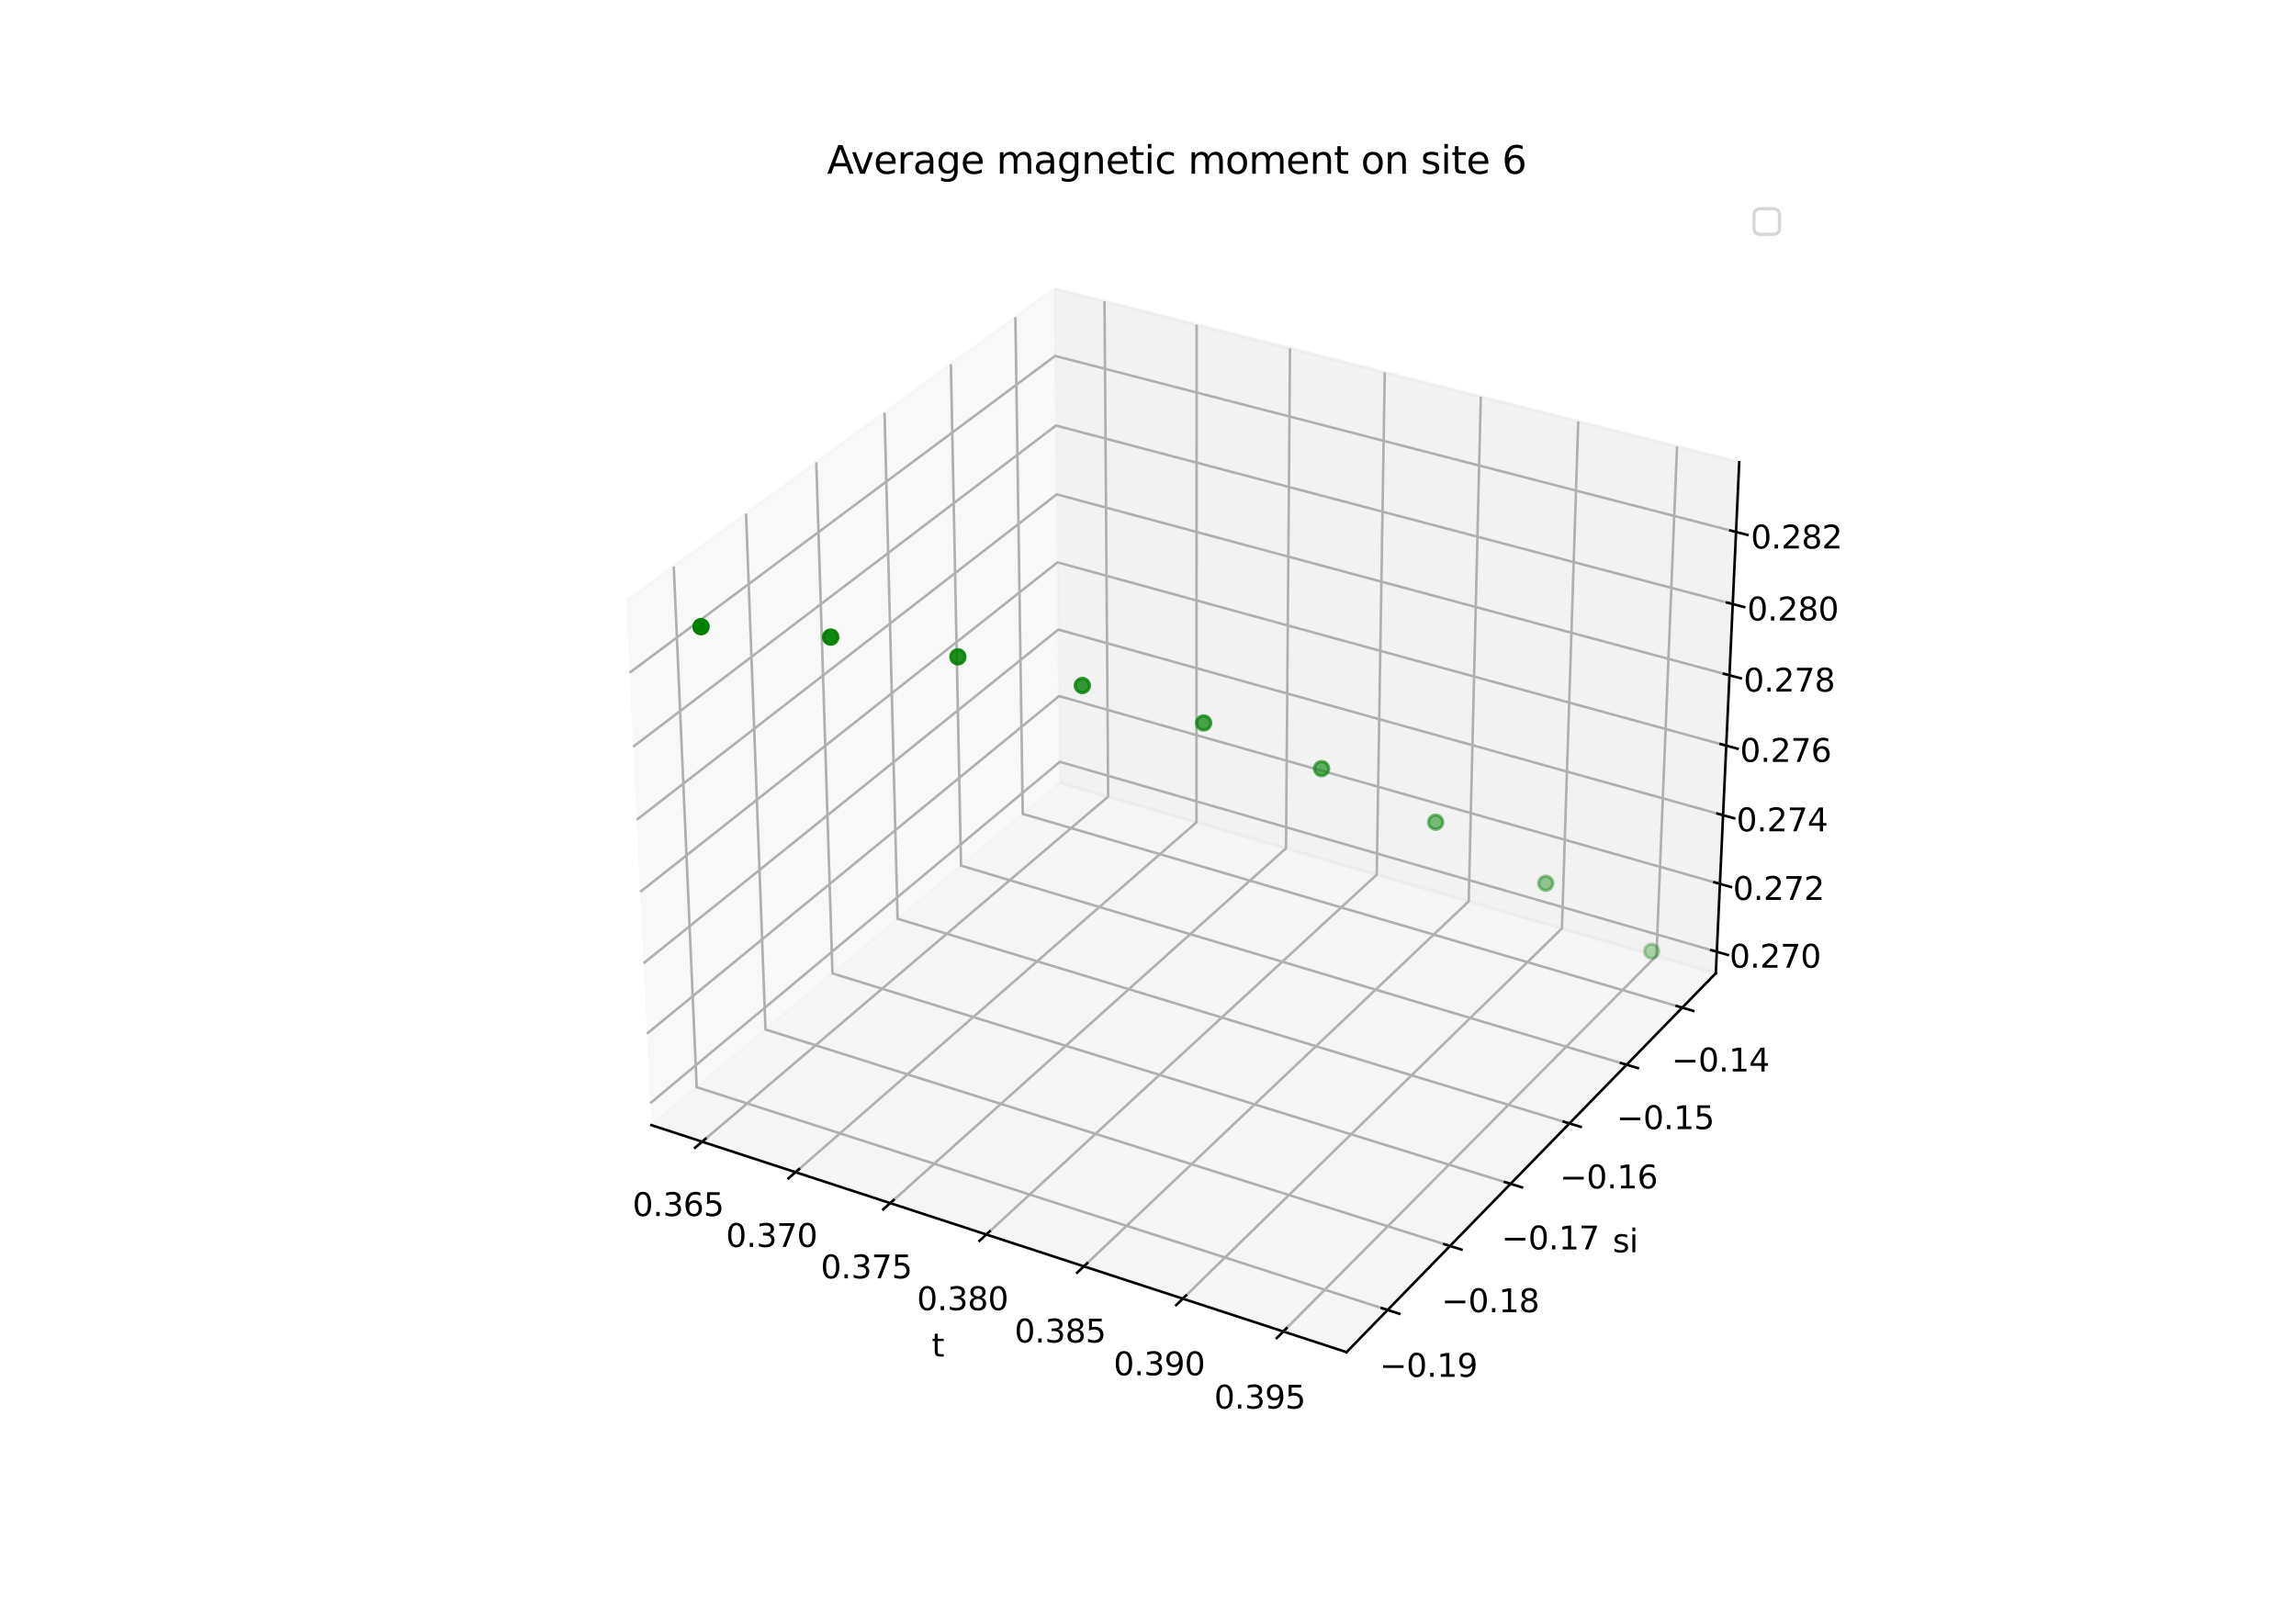 <?xml version="1.0" encoding="utf-8" standalone="no"?>
<!DOCTYPE svg PUBLIC "-//W3C//DTD SVG 1.1//EN"
  "http://www.w3.org/Graphics/SVG/1.1/DTD/svg11.dtd">
<svg xmlns:xlink="http://www.w3.org/1999/xlink" width="720pt" height="504pt" viewBox="0 0 720 504" xmlns="http://www.w3.org/2000/svg" version="1.1">
 <defs>
  <style type="text/css">*{stroke-linejoin: round; stroke-linecap: butt}</style>
 </defs>
 <g id="figure_1">
  <g id="patch_1">
   <path d="M 0 504 
L 720 504 
L 720 0 
L 0 0 
z
" style="fill: #ffffff"/>
  </g>
  <g id="patch_2">
   <path d="M 174.96 448.56 
L 563.04 448.56 
L 563.04 60.48 
L 174.96 60.48 
z
" style="fill: #ffffff"/>
  </g>
  <g id="pane3d_1">
   <g id="patch_3">
    <path d="M 204.263 352.872 
L 332.419 245.448 
L 330.638 90.525 
L 196.348 188.523 
" style="fill: #f2f2f2; opacity: 0.5; stroke: #f2f2f2; stroke-linejoin: miter"/>
   </g>
  </g>
  <g id="pane3d_2">
   <g id="patch_4">
    <path d="M 332.419 245.448 
L 538.065 305.222 
L 545.404 144.961 
L 330.638 90.525 
" style="fill: #e6e6e6; opacity: 0.5; stroke: #e6e6e6; stroke-linejoin: miter"/>
   </g>
  </g>
  <g id="pane3d_3">
   <g id="patch_5">
    <path d="M 204.263 352.872 
L 422.257 424.069 
L 538.065 305.222 
L 332.419 245.448 
" style="fill: #ececec; opacity: 0.5; stroke: #ececec; stroke-linejoin: miter"/>
   </g>
  </g>
  <g id="axis3d_1">
   <g id="line2d_1">
    <path d="M 204.263 352.872 
L 422.257 424.069 
" style="fill: none; stroke: #000000; stroke-width: 0.8; stroke-linecap: square"/>
   </g>
   <g id="text_1">
    <!-- t -->
    <g transform="translate(292.177 425.472) scale(0.1 -0.1)">
     <defs>
      <path id="DejaVuSans-74" d="M 1172 4494 
L 1172 3500 
L 2356 3500 
L 2356 3053 
L 1172 3053 
L 1172 1153 
Q 1172 725 1289 603 
Q 1406 481 1766 481 
L 2356 481 
L 2356 0 
L 1766 0 
Q 1100 0 847 248 
Q 594 497 594 1153 
L 594 3053 
L 172 3053 
L 172 3500 
L 594 3500 
L 594 4494 
L 1172 4494 
z
" transform="scale(0.016)"/>
     </defs>
     <use xlink:href="#DejaVuSans-74"/>
    </g>
   </g>
   <g id="Line3DCollection_1">
    <path d="M 220.186 358.073 
L 347.503 249.833 
L 346.359 94.509 
" style="fill: none; stroke: #b0b0b0; stroke-width: 0.8"/>
    <path d="M 249.459 367.633 
L 375.205 257.885 
L 375.247 101.832 
" style="fill: none; stroke: #b0b0b0; stroke-width: 0.8"/>
    <path d="M 279.16 377.333 
L 403.279 266.044 
L 404.537 109.256 
" style="fill: none; stroke: #b0b0b0; stroke-width: 0.8"/>
    <path d="M 309.297 387.176 
L 431.73 274.314 
L 434.24 116.785 
" style="fill: none; stroke: #b0b0b0; stroke-width: 0.8"/>
    <path d="M 339.88 397.164 
L 460.568 282.696 
L 464.363 124.42 
" style="fill: none; stroke: #b0b0b0; stroke-width: 0.8"/>
    <path d="M 370.919 407.302 
L 489.799 291.192 
L 494.915 132.164 
" style="fill: none; stroke: #b0b0b0; stroke-width: 0.8"/>
    <path d="M 402.425 417.592 
L 519.432 299.806 
L 525.907 140.02 
" style="fill: none; stroke: #b0b0b0; stroke-width: 0.8"/>
   </g>
   <g id="xtick_1">
    <g id="line2d_2">
     <path d="M 221.295 357.13 
L 217.964 359.962 
" style="fill: none; stroke: #000000; stroke-width: 0.8; stroke-linecap: square"/>
    </g>
    <g id="text_2">
     <!-- 0.365 -->
     <g transform="translate(198.354 381.376) scale(0.1 -0.1)">
      <defs>
       <path id="DejaVuSans-30" d="M 2034 4250 
Q 1547 4250 1301 3770 
Q 1056 3291 1056 2328 
Q 1056 1369 1301 889 
Q 1547 409 2034 409 
Q 2525 409 2770 889 
Q 3016 1369 3016 2328 
Q 3016 3291 2770 3770 
Q 2525 4250 2034 4250 
z
M 2034 4750 
Q 2819 4750 3233 4129 
Q 3647 3509 3647 2328 
Q 3647 1150 3233 529 
Q 2819 -91 2034 -91 
Q 1250 -91 836 529 
Q 422 1150 422 2328 
Q 422 3509 836 4129 
Q 1250 4750 2034 4750 
z
" transform="scale(0.016)"/>
       <path id="DejaVuSans-2e" d="M 684 794 
L 1344 794 
L 1344 0 
L 684 0 
L 684 794 
z
" transform="scale(0.016)"/>
       <path id="DejaVuSans-33" d="M 2597 2516 
Q 3050 2419 3304 2112 
Q 3559 1806 3559 1356 
Q 3559 666 3084 287 
Q 2609 -91 1734 -91 
Q 1441 -91 1130 -33 
Q 819 25 488 141 
L 488 750 
Q 750 597 1062 519 
Q 1375 441 1716 441 
Q 2309 441 2620 675 
Q 2931 909 2931 1356 
Q 2931 1769 2642 2001 
Q 2353 2234 1838 2234 
L 1294 2234 
L 1294 2753 
L 1863 2753 
Q 2328 2753 2575 2939 
Q 2822 3125 2822 3475 
Q 2822 3834 2567 4026 
Q 2313 4219 1838 4219 
Q 1578 4219 1281 4162 
Q 984 4106 628 3988 
L 628 4550 
Q 988 4650 1302 4700 
Q 1616 4750 1894 4750 
Q 2613 4750 3031 4423 
Q 3450 4097 3450 3541 
Q 3450 3153 3228 2886 
Q 3006 2619 2597 2516 
z
" transform="scale(0.016)"/>
       <path id="DejaVuSans-36" d="M 2113 2584 
Q 1688 2584 1439 2293 
Q 1191 2003 1191 1497 
Q 1191 994 1439 701 
Q 1688 409 2113 409 
Q 2538 409 2786 701 
Q 3034 994 3034 1497 
Q 3034 2003 2786 2293 
Q 2538 2584 2113 2584 
z
M 3366 4563 
L 3366 3988 
Q 3128 4100 2886 4159 
Q 2644 4219 2406 4219 
Q 1781 4219 1451 3797 
Q 1122 3375 1075 2522 
Q 1259 2794 1537 2939 
Q 1816 3084 2150 3084 
Q 2853 3084 3261 2657 
Q 3669 2231 3669 1497 
Q 3669 778 3244 343 
Q 2819 -91 2113 -91 
Q 1303 -91 875 529 
Q 447 1150 447 2328 
Q 447 3434 972 4092 
Q 1497 4750 2381 4750 
Q 2619 4750 2861 4703 
Q 3103 4656 3366 4563 
z
" transform="scale(0.016)"/>
       <path id="DejaVuSans-35" d="M 691 4666 
L 3169 4666 
L 3169 4134 
L 1269 4134 
L 1269 2991 
Q 1406 3038 1543 3061 
Q 1681 3084 1819 3084 
Q 2600 3084 3056 2656 
Q 3513 2228 3513 1497 
Q 3513 744 3044 326 
Q 2575 -91 1722 -91 
Q 1428 -91 1123 -41 
Q 819 9 494 109 
L 494 744 
Q 775 591 1075 516 
Q 1375 441 1709 441 
Q 2250 441 2565 725 
Q 2881 1009 2881 1497 
Q 2881 1984 2565 2268 
Q 2250 2553 1709 2553 
Q 1456 2553 1204 2497 
Q 953 2441 691 2322 
L 691 4666 
z
" transform="scale(0.016)"/>
      </defs>
      <use xlink:href="#DejaVuSans-30"/>
      <use xlink:href="#DejaVuSans-2e" x="63.623"/>
      <use xlink:href="#DejaVuSans-33" x="95.41"/>
      <use xlink:href="#DejaVuSans-36" x="159.033"/>
      <use xlink:href="#DejaVuSans-35" x="222.656"/>
     </g>
    </g>
   </g>
   <g id="xtick_2">
    <g id="line2d_3">
     <path d="M 250.555 366.677 
L 247.263 369.55 
" style="fill: none; stroke: #000000; stroke-width: 0.8; stroke-linecap: square"/>
    </g>
    <g id="text_3">
     <!-- 0.370 -->
     <g transform="translate(227.648 391.075) scale(0.1 -0.1)">
      <defs>
       <path id="DejaVuSans-37" d="M 525 4666 
L 3525 4666 
L 3525 4397 
L 1831 0 
L 1172 0 
L 2766 4134 
L 525 4134 
L 525 4666 
z
" transform="scale(0.016)"/>
      </defs>
      <use xlink:href="#DejaVuSans-30"/>
      <use xlink:href="#DejaVuSans-2e" x="63.623"/>
      <use xlink:href="#DejaVuSans-33" x="95.41"/>
      <use xlink:href="#DejaVuSans-37" x="159.033"/>
      <use xlink:href="#DejaVuSans-30" x="222.656"/>
     </g>
    </g>
   </g>
   <g id="xtick_3">
    <g id="line2d_4">
     <path d="M 280.242 376.363 
L 276.991 379.278 
" style="fill: none; stroke: #000000; stroke-width: 0.8; stroke-linecap: square"/>
    </g>
    <g id="text_4">
     <!-- 0.375 -->
     <g transform="translate(257.37 400.917) scale(0.1 -0.1)">
      <use xlink:href="#DejaVuSans-30"/>
      <use xlink:href="#DejaVuSans-2e" x="63.623"/>
      <use xlink:href="#DejaVuSans-33" x="95.41"/>
      <use xlink:href="#DejaVuSans-37" x="159.033"/>
      <use xlink:href="#DejaVuSans-35" x="222.656"/>
     </g>
    </g>
   </g>
   <g id="xtick_4">
    <g id="line2d_5">
     <path d="M 310.365 386.191 
L 307.156 389.15 
" style="fill: none; stroke: #000000; stroke-width: 0.8; stroke-linecap: square"/>
    </g>
    <g id="text_5">
     <!-- 0.380 -->
     <g transform="translate(287.53 410.903) scale(0.1 -0.1)">
      <defs>
       <path id="DejaVuSans-38" d="M 2034 2216 
Q 1584 2216 1326 1975 
Q 1069 1734 1069 1313 
Q 1069 891 1326 650 
Q 1584 409 2034 409 
Q 2484 409 2743 651 
Q 3003 894 3003 1313 
Q 3003 1734 2745 1975 
Q 2488 2216 2034 2216 
z
M 1403 2484 
Q 997 2584 770 2862 
Q 544 3141 544 3541 
Q 544 4100 942 4425 
Q 1341 4750 2034 4750 
Q 2731 4750 3128 4425 
Q 3525 4100 3525 3541 
Q 3525 3141 3298 2862 
Q 3072 2584 2669 2484 
Q 3125 2378 3379 2068 
Q 3634 1759 3634 1313 
Q 3634 634 3220 271 
Q 2806 -91 2034 -91 
Q 1263 -91 848 271 
Q 434 634 434 1313 
Q 434 1759 690 2068 
Q 947 2378 1403 2484 
z
M 1172 3481 
Q 1172 3119 1398 2916 
Q 1625 2713 2034 2713 
Q 2441 2713 2670 2916 
Q 2900 3119 2900 3481 
Q 2900 3844 2670 4047 
Q 2441 4250 2034 4250 
Q 1625 4250 1398 4047 
Q 1172 3844 1172 3481 
z
" transform="scale(0.016)"/>
      </defs>
      <use xlink:href="#DejaVuSans-30"/>
      <use xlink:href="#DejaVuSans-2e" x="63.623"/>
      <use xlink:href="#DejaVuSans-33" x="95.41"/>
      <use xlink:href="#DejaVuSans-38" x="159.033"/>
      <use xlink:href="#DejaVuSans-30" x="222.656"/>
     </g>
    </g>
   </g>
   <g id="xtick_5">
    <g id="line2d_6">
     <path d="M 340.933 396.165 
L 337.768 399.167 
" style="fill: none; stroke: #000000; stroke-width: 0.8; stroke-linecap: square"/>
    </g>
    <g id="text_6">
     <!-- 0.385 -->
     <g transform="translate(318.138 421.037) scale(0.1 -0.1)">
      <use xlink:href="#DejaVuSans-30"/>
      <use xlink:href="#DejaVuSans-2e" x="63.623"/>
      <use xlink:href="#DejaVuSans-33" x="95.41"/>
      <use xlink:href="#DejaVuSans-38" x="159.033"/>
      <use xlink:href="#DejaVuSans-35" x="222.656"/>
     </g>
    </g>
   </g>
   <g id="xtick_6">
    <g id="line2d_7">
     <path d="M 371.958 406.288 
L 368.838 409.335 
" style="fill: none; stroke: #000000; stroke-width: 0.8; stroke-linecap: square"/>
    </g>
    <g id="text_7">
     <!-- 0.390 -->
     <g transform="translate(349.204 431.323) scale(0.1 -0.1)">
      <defs>
       <path id="DejaVuSans-39" d="M 703 97 
L 703 672 
Q 941 559 1184 500 
Q 1428 441 1663 441 
Q 2288 441 2617 861 
Q 2947 1281 2994 2138 
Q 2813 1869 2534 1725 
Q 2256 1581 1919 1581 
Q 1219 1581 811 2004 
Q 403 2428 403 3163 
Q 403 3881 828 4315 
Q 1253 4750 1959 4750 
Q 2769 4750 3195 4129 
Q 3622 3509 3622 2328 
Q 3622 1225 3098 567 
Q 2575 -91 1691 -91 
Q 1453 -91 1209 -44 
Q 966 3 703 97 
z
M 1959 2075 
Q 2384 2075 2632 2365 
Q 2881 2656 2881 3163 
Q 2881 3666 2632 3958 
Q 2384 4250 1959 4250 
Q 1534 4250 1286 3958 
Q 1038 3666 1038 3163 
Q 1038 2656 1286 2365 
Q 1534 2075 1959 2075 
z
" transform="scale(0.016)"/>
      </defs>
      <use xlink:href="#DejaVuSans-30"/>
      <use xlink:href="#DejaVuSans-2e" x="63.623"/>
      <use xlink:href="#DejaVuSans-33" x="95.41"/>
      <use xlink:href="#DejaVuSans-39" x="159.033"/>
      <use xlink:href="#DejaVuSans-30" x="222.656"/>
     </g>
    </g>
   </g>
   <g id="xtick_7">
    <g id="line2d_8">
     <path d="M 403.448 416.562 
L 400.375 419.655 
" style="fill: none; stroke: #000000; stroke-width: 0.8; stroke-linecap: square"/>
    </g>
    <g id="text_8">
     <!-- 0.395 -->
     <g transform="translate(380.738 441.764) scale(0.1 -0.1)">
      <use xlink:href="#DejaVuSans-30"/>
      <use xlink:href="#DejaVuSans-2e" x="63.623"/>
      <use xlink:href="#DejaVuSans-33" x="95.41"/>
      <use xlink:href="#DejaVuSans-39" x="159.033"/>
      <use xlink:href="#DejaVuSans-35" x="222.656"/>
     </g>
    </g>
   </g>
  </g>
  <g id="axis3d_2">
   <g id="line2d_9">
    <path d="M 538.065 305.222 
L 422.257 424.069 
" style="fill: none; stroke: #000000; stroke-width: 0.8; stroke-linecap: square"/>
   </g>
   <g id="text_9">
    <!-- si -->
    <g transform="translate(505.72 392.744) scale(0.1 -0.1)">
     <defs>
      <path id="DejaVuSans-73" d="M 2834 3397 
L 2834 2853 
Q 2591 2978 2328 3040 
Q 2066 3103 1784 3103 
Q 1356 3103 1142 2972 
Q 928 2841 928 2578 
Q 928 2378 1081 2264 
Q 1234 2150 1697 2047 
L 1894 2003 
Q 2506 1872 2764 1633 
Q 3022 1394 3022 966 
Q 3022 478 2636 193 
Q 2250 -91 1575 -91 
Q 1294 -91 989 -36 
Q 684 19 347 128 
L 347 722 
Q 666 556 975 473 
Q 1284 391 1588 391 
Q 1994 391 2212 530 
Q 2431 669 2431 922 
Q 2431 1156 2273 1281 
Q 2116 1406 1581 1522 
L 1381 1569 
Q 847 1681 609 1914 
Q 372 2147 372 2553 
Q 372 3047 722 3315 
Q 1072 3584 1716 3584 
Q 2034 3584 2315 3537 
Q 2597 3491 2834 3397 
z
" transform="scale(0.016)"/>
      <path id="DejaVuSans-69" d="M 603 3500 
L 1178 3500 
L 1178 0 
L 603 0 
L 603 3500 
z
M 603 4863 
L 1178 4863 
L 1178 4134 
L 603 4134 
L 603 4863 
z
" transform="scale(0.016)"/>
     </defs>
     <use xlink:href="#DejaVuSans-73"/>
     <use xlink:href="#DejaVuSans-69" x="52.1"/>
    </g>
   </g>
   <g id="Line3DCollection_2">
    <path d="M 211.283 177.624 
L 218.468 340.965 
L 435.144 410.844 
" style="fill: none; stroke: #b0b0b0; stroke-width: 0.8"/>
    <path d="M 233.955 161.079 
L 240.054 322.871 
L 454.703 390.772 
" style="fill: none; stroke: #b0b0b0; stroke-width: 0.8"/>
    <path d="M 255.978 145.008 
L 261.049 305.272 
L 473.698 371.278 
" style="fill: none; stroke: #b0b0b0; stroke-width: 0.8"/>
    <path d="M 277.379 129.39 
L 281.477 288.15 
L 492.154 352.338 
" style="fill: none; stroke: #b0b0b0; stroke-width: 0.8"/>
    <path d="M 298.185 114.207 
L 301.36 271.483 
L 510.092 333.929 
" style="fill: none; stroke: #b0b0b0; stroke-width: 0.8"/>
    <path d="M 318.42 99.441 
L 320.719 255.256 
L 527.535 316.028 
" style="fill: none; stroke: #b0b0b0; stroke-width: 0.8"/>
   </g>
   <g id="xtick_8">
    <g id="line2d_10">
     <path d="M 433.318 410.255 
L 438.8 412.023 
" style="fill: none; stroke: #000000; stroke-width: 0.8; stroke-linecap: square"/>
    </g>
    <g id="text_10">
     <!-- −0.19 -->
     <g transform="translate(432.655 431.812) scale(0.1 -0.1)">
      <defs>
       <path id="DejaVuSans-2212" d="M 678 2272 
L 4684 2272 
L 4684 1741 
L 678 1741 
L 678 2272 
z
" transform="scale(0.016)"/>
       <path id="DejaVuSans-31" d="M 794 531 
L 1825 531 
L 1825 4091 
L 703 3866 
L 703 4441 
L 1819 4666 
L 2450 4666 
L 2450 531 
L 3481 531 
L 3481 0 
L 794 0 
L 794 531 
z
" transform="scale(0.016)"/>
      </defs>
      <use xlink:href="#DejaVuSans-2212"/>
      <use xlink:href="#DejaVuSans-30" x="83.789"/>
      <use xlink:href="#DejaVuSans-2e" x="147.412"/>
      <use xlink:href="#DejaVuSans-31" x="179.199"/>
      <use xlink:href="#DejaVuSans-39" x="242.822"/>
     </g>
    </g>
   </g>
   <g id="xtick_9">
    <g id="line2d_11">
     <path d="M 452.896 390.2 
L 458.322 391.916 
" style="fill: none; stroke: #000000; stroke-width: 0.8; stroke-linecap: square"/>
    </g>
    <g id="text_11">
     <!-- −0.18 -->
     <g transform="translate(452.034 411.536) scale(0.1 -0.1)">
      <use xlink:href="#DejaVuSans-2212"/>
      <use xlink:href="#DejaVuSans-30" x="83.789"/>
      <use xlink:href="#DejaVuSans-2e" x="147.412"/>
      <use xlink:href="#DejaVuSans-31" x="179.199"/>
      <use xlink:href="#DejaVuSans-38" x="242.822"/>
     </g>
    </g>
   </g>
   <g id="xtick_10">
    <g id="line2d_12">
     <path d="M 471.909 370.723 
L 477.281 372.39 
" style="fill: none; stroke: #000000; stroke-width: 0.8; stroke-linecap: square"/>
    </g>
    <g id="text_12">
     <!-- −0.17 -->
     <g transform="translate(470.854 391.845) scale(0.1 -0.1)">
      <use xlink:href="#DejaVuSans-2212"/>
      <use xlink:href="#DejaVuSans-30" x="83.789"/>
      <use xlink:href="#DejaVuSans-2e" x="147.412"/>
      <use xlink:href="#DejaVuSans-31" x="179.199"/>
      <use xlink:href="#DejaVuSans-37" x="242.822"/>
     </g>
    </g>
   </g>
   <g id="xtick_11">
    <g id="line2d_13">
     <path d="M 490.382 351.798 
L 495.7 353.419 
" style="fill: none; stroke: #000000; stroke-width: 0.8; stroke-linecap: square"/>
    </g>
    <g id="text_13">
     <!-- −0.16 -->
     <g transform="translate(489.14 372.714) scale(0.1 -0.1)">
      <use xlink:href="#DejaVuSans-2212"/>
      <use xlink:href="#DejaVuSans-30" x="83.789"/>
      <use xlink:href="#DejaVuSans-2e" x="147.412"/>
      <use xlink:href="#DejaVuSans-31" x="179.199"/>
      <use xlink:href="#DejaVuSans-36" x="242.822"/>
     </g>
    </g>
   </g>
   <g id="xtick_12">
    <g id="line2d_14">
     <path d="M 508.338 333.404 
L 513.604 334.979 
" style="fill: none; stroke: #000000; stroke-width: 0.8; stroke-linecap: square"/>
    </g>
    <g id="text_14">
     <!-- −0.15 -->
     <g transform="translate(506.912 354.118) scale(0.1 -0.1)">
      <use xlink:href="#DejaVuSans-2212"/>
      <use xlink:href="#DejaVuSans-30" x="83.789"/>
      <use xlink:href="#DejaVuSans-2e" x="147.412"/>
      <use xlink:href="#DejaVuSans-31" x="179.199"/>
      <use xlink:href="#DejaVuSans-35" x="242.822"/>
     </g>
    </g>
   </g>
   <g id="xtick_13">
    <g id="line2d_15">
     <path d="M 525.798 315.518 
L 531.012 317.05 
" style="fill: none; stroke: #000000; stroke-width: 0.8; stroke-linecap: square"/>
    </g>
    <g id="text_15">
     <!-- −0.14 -->
     <g transform="translate(524.194 336.037) scale(0.1 -0.1)">
      <defs>
       <path id="DejaVuSans-34" d="M 2419 4116 
L 825 1625 
L 2419 1625 
L 2419 4116 
z
M 2253 4666 
L 3047 4666 
L 3047 1625 
L 3713 1625 
L 3713 1100 
L 3047 1100 
L 3047 0 
L 2419 0 
L 2419 1100 
L 313 1100 
L 313 1709 
L 2253 4666 
z
" transform="scale(0.016)"/>
      </defs>
      <use xlink:href="#DejaVuSans-2212"/>
      <use xlink:href="#DejaVuSans-30" x="83.789"/>
      <use xlink:href="#DejaVuSans-2e" x="147.412"/>
      <use xlink:href="#DejaVuSans-31" x="179.199"/>
      <use xlink:href="#DejaVuSans-34" x="242.822"/>
     </g>
    </g>
   </g>
  </g>
  <g id="axis3d_3">
   <g id="line2d_16">
    <path d="M 538.065 305.222 
L 545.404 144.961 
" style="fill: none; stroke: #000000; stroke-width: 0.8; stroke-linecap: square"/>
   </g>
   <g id="Line3DCollection_3">
    <path d="M 538.373 298.495 
L 332.344 238.933 
L 203.931 345.985 
" style="fill: none; stroke: #b0b0b0; stroke-width: 0.8"/>
    <path d="M 539.348 277.204 
L 332.107 218.316 
L 202.881 324.179 
" style="fill: none; stroke: #b0b0b0; stroke-width: 0.8"/>
    <path d="M 540.335 255.658 
L 331.868 197.465 
L 201.818 302.103 
" style="fill: none; stroke: #b0b0b0; stroke-width: 0.8"/>
    <path d="M 541.333 233.853 
L 331.625 176.375 
L 200.741 279.75 
" style="fill: none; stroke: #b0b0b0; stroke-width: 0.8"/>
    <path d="M 542.344 211.784 
L 331.38 155.042 
L 199.652 257.117 
" style="fill: none; stroke: #b0b0b0; stroke-width: 0.8"/>
    <path d="M 543.367 189.446 
L 331.132 133.462 
L 198.548 234.198 
" style="fill: none; stroke: #b0b0b0; stroke-width: 0.8"/>
    <path d="M 544.402 166.835 
L 330.881 111.631 
L 197.43 210.987 
" style="fill: none; stroke: #b0b0b0; stroke-width: 0.8"/>
   </g>
   <g id="xtick_14">
    <g id="line2d_17">
     <path d="M 536.644 297.996 
L 541.836 299.497 
" style="fill: none; stroke: #000000; stroke-width: 0.8; stroke-linecap: square"/>
    </g>
    <g id="text_16">
     <!-- 0.270 -->
     <g transform="translate(542.359 303.495) scale(0.1 -0.1)">
      <defs>
       <path id="DejaVuSans-32" d="M 1228 531 
L 3431 531 
L 3431 0 
L 469 0 
L 469 531 
Q 828 903 1448 1529 
Q 2069 2156 2228 2338 
Q 2531 2678 2651 2914 
Q 2772 3150 2772 3378 
Q 2772 3750 2511 3984 
Q 2250 4219 1831 4219 
Q 1534 4219 1204 4116 
Q 875 4013 500 3803 
L 500 4441 
Q 881 4594 1212 4672 
Q 1544 4750 1819 4750 
Q 2544 4750 2975 4387 
Q 3406 4025 3406 3419 
Q 3406 3131 3298 2873 
Q 3191 2616 2906 2266 
Q 2828 2175 2409 1742 
Q 1991 1309 1228 531 
z
" transform="scale(0.016)"/>
      </defs>
      <use xlink:href="#DejaVuSans-30"/>
      <use xlink:href="#DejaVuSans-2e" x="63.623"/>
      <use xlink:href="#DejaVuSans-32" x="95.41"/>
      <use xlink:href="#DejaVuSans-37" x="159.033"/>
      <use xlink:href="#DejaVuSans-30" x="222.656"/>
     </g>
    </g>
   </g>
   <g id="xtick_15">
    <g id="line2d_18">
     <path d="M 537.608 276.709 
L 542.832 278.194 
" style="fill: none; stroke: #000000; stroke-width: 0.8; stroke-linecap: square"/>
    </g>
    <g id="text_17">
     <!-- 0.272 -->
     <g transform="translate(543.44 282.233) scale(0.1 -0.1)">
      <use xlink:href="#DejaVuSans-30"/>
      <use xlink:href="#DejaVuSans-2e" x="63.623"/>
      <use xlink:href="#DejaVuSans-32" x="95.41"/>
      <use xlink:href="#DejaVuSans-37" x="159.033"/>
      <use xlink:href="#DejaVuSans-32" x="222.656"/>
     </g>
    </g>
   </g>
   <g id="xtick_16">
    <g id="line2d_19">
     <path d="M 538.584 255.169 
L 543.841 256.636 
" style="fill: none; stroke: #000000; stroke-width: 0.8; stroke-linecap: square"/>
    </g>
    <g id="text_18">
     <!-- 0.274 -->
     <g transform="translate(544.534 260.716) scale(0.1 -0.1)">
      <use xlink:href="#DejaVuSans-30"/>
      <use xlink:href="#DejaVuSans-2e" x="63.623"/>
      <use xlink:href="#DejaVuSans-32" x="95.41"/>
      <use xlink:href="#DejaVuSans-37" x="159.033"/>
      <use xlink:href="#DejaVuSans-34" x="222.656"/>
     </g>
    </g>
   </g>
   <g id="xtick_17">
    <g id="line2d_20">
     <path d="M 539.572 233.37 
L 544.861 234.819 
" style="fill: none; stroke: #000000; stroke-width: 0.8; stroke-linecap: square"/>
    </g>
    <g id="text_19">
     <!-- 0.276 -->
     <g transform="translate(545.642 238.941) scale(0.1 -0.1)">
      <use xlink:href="#DejaVuSans-30"/>
      <use xlink:href="#DejaVuSans-2e" x="63.623"/>
      <use xlink:href="#DejaVuSans-32" x="95.41"/>
      <use xlink:href="#DejaVuSans-37" x="159.033"/>
      <use xlink:href="#DejaVuSans-36" x="222.656"/>
     </g>
    </g>
   </g>
   <g id="xtick_18">
    <g id="line2d_21">
     <path d="M 540.571 211.307 
L 545.894 212.738 
" style="fill: none; stroke: #000000; stroke-width: 0.8; stroke-linecap: square"/>
    </g>
    <g id="text_20">
     <!-- 0.278 -->
     <g transform="translate(546.763 216.904) scale(0.1 -0.1)">
      <use xlink:href="#DejaVuSans-30"/>
      <use xlink:href="#DejaVuSans-2e" x="63.623"/>
      <use xlink:href="#DejaVuSans-32" x="95.41"/>
      <use xlink:href="#DejaVuSans-37" x="159.033"/>
      <use xlink:href="#DejaVuSans-38" x="222.656"/>
     </g>
    </g>
   </g>
   <g id="xtick_19">
    <g id="line2d_22">
     <path d="M 541.583 188.976 
L 546.939 190.388 
" style="fill: none; stroke: #000000; stroke-width: 0.8; stroke-linecap: square"/>
    </g>
    <g id="text_21">
     <!-- 0.280 -->
     <g transform="translate(547.897 194.599) scale(0.1 -0.1)">
      <use xlink:href="#DejaVuSans-30"/>
      <use xlink:href="#DejaVuSans-2e" x="63.623"/>
      <use xlink:href="#DejaVuSans-32" x="95.41"/>
      <use xlink:href="#DejaVuSans-38" x="159.033"/>
      <use xlink:href="#DejaVuSans-30" x="222.656"/>
     </g>
    </g>
   </g>
   <g id="xtick_20">
    <g id="line2d_23">
     <path d="M 542.607 166.371 
L 547.997 167.764 
" style="fill: none; stroke: #000000; stroke-width: 0.8; stroke-linecap: square"/>
    </g>
    <g id="text_22">
     <!-- 0.282 -->
     <g transform="translate(549.046 172.021) scale(0.1 -0.1)">
      <use xlink:href="#DejaVuSans-30"/>
      <use xlink:href="#DejaVuSans-2e" x="63.623"/>
      <use xlink:href="#DejaVuSans-32" x="95.41"/>
      <use xlink:href="#DejaVuSans-38" x="159.033"/>
      <use xlink:href="#DejaVuSans-32" x="222.656"/>
     </g>
    </g>
   </g>
  </g>
  <g id="axes_1">
   <g id="Path3DCollection_1">
    <defs>
     <path id="C0_0_1065e7c73f" d="M 0 2.236 
C 0.593 2.236 1.162 2 1.581 1.581 
C 2 1.162 2.236 0.593 2.236 -0 
C 2.236 -0.593 2 -1.162 1.581 -1.581 
C 1.162 -2 0.593 -2.236 0 -2.236 
C -0.593 -2.236 -1.162 -2 -1.581 -1.581 
C -2 -1.162 -2.236 -0.593 -2.236 0 
C -2.236 0.593 -2 1.162 -1.581 1.581 
C -1.162 2 -0.593 2.236 0 2.236 
z
"/>
    </defs>
    <g clip-path="url(#peb762c7024)">
     <use xlink:href="#C0_0_1065e7c73f" x="517.939" y="298.348" style="fill: #008000; fill-opacity: 0.3; stroke: #008000; stroke-opacity: 0.3"/>
    </g>
    <g clip-path="url(#peb762c7024)">
     <use xlink:href="#C0_0_1065e7c73f" x="484.737" y="277.013" style="fill: #008000; fill-opacity: 0.408; stroke: #008000; stroke-opacity: 0.408"/>
    </g>
    <g clip-path="url(#peb762c7024)">
     <use xlink:href="#C0_0_1065e7c73f" x="450.21" y="257.87" style="fill: #008000; fill-opacity: 0.51; stroke: #008000; stroke-opacity: 0.51"/>
    </g>
    <g clip-path="url(#peb762c7024)">
     <use xlink:href="#C0_0_1065e7c73f" x="414.424" y="241.064" style="fill: #008000; fill-opacity: 0.608; stroke: #008000; stroke-opacity: 0.608"/>
    </g>
    <g clip-path="url(#peb762c7024)">
     <use xlink:href="#C0_0_1065e7c73f" x="377.462" y="226.733" style="fill: #008000; fill-opacity: 0.7; stroke: #008000; stroke-opacity: 0.7"/>
    </g>
    <g clip-path="url(#peb762c7024)">
     <use xlink:href="#C0_0_1065e7c73f" x="339.414" y="215.005" style="fill: #008000; fill-opacity: 0.786; stroke: #008000; stroke-opacity: 0.786"/>
    </g>
    <g clip-path="url(#peb762c7024)">
     <use xlink:href="#C0_0_1065e7c73f" x="300.383" y="205.995" style="fill: #008000; fill-opacity: 0.864; stroke: #008000; stroke-opacity: 0.864"/>
    </g>
    <g clip-path="url(#peb762c7024)">
     <use xlink:href="#C0_0_1065e7c73f" x="260.482" y="199.811" style="fill: #008000; fill-opacity: 0.936; stroke: #008000; stroke-opacity: 0.936"/>
    </g>
    <g clip-path="url(#peb762c7024)">
     <use xlink:href="#C0_0_1065e7c73f" x="219.834" y="196.544" style="fill: #008000; stroke: #008000"/>
    </g>
   </g>
   <g id="text_23">
    <!-- Average magnetic moment on site 6 -->
    <g transform="translate(259.349 54.48) scale(0.12 -0.12)">
     <defs>
      <path id="DejaVuSans-41" d="M 2188 4044 
L 1331 1722 
L 3047 1722 
L 2188 4044 
z
M 1831 4666 
L 2547 4666 
L 4325 0 
L 3669 0 
L 3244 1197 
L 1141 1197 
L 716 0 
L 50 0 
L 1831 4666 
z
" transform="scale(0.016)"/>
      <path id="DejaVuSans-76" d="M 191 3500 
L 800 3500 
L 1894 563 
L 2988 3500 
L 3597 3500 
L 2284 0 
L 1503 0 
L 191 3500 
z
" transform="scale(0.016)"/>
      <path id="DejaVuSans-65" d="M 3597 1894 
L 3597 1613 
L 953 1613 
Q 991 1019 1311 708 
Q 1631 397 2203 397 
Q 2534 397 2845 478 
Q 3156 559 3463 722 
L 3463 178 
Q 3153 47 2828 -22 
Q 2503 -91 2169 -91 
Q 1331 -91 842 396 
Q 353 884 353 1716 
Q 353 2575 817 3079 
Q 1281 3584 2069 3584 
Q 2775 3584 3186 3129 
Q 3597 2675 3597 1894 
z
M 3022 2063 
Q 3016 2534 2758 2815 
Q 2500 3097 2075 3097 
Q 1594 3097 1305 2825 
Q 1016 2553 972 2059 
L 3022 2063 
z
" transform="scale(0.016)"/>
      <path id="DejaVuSans-72" d="M 2631 2963 
Q 2534 3019 2420 3045 
Q 2306 3072 2169 3072 
Q 1681 3072 1420 2755 
Q 1159 2438 1159 1844 
L 1159 0 
L 581 0 
L 581 3500 
L 1159 3500 
L 1159 2956 
Q 1341 3275 1631 3429 
Q 1922 3584 2338 3584 
Q 2397 3584 2469 3576 
Q 2541 3569 2628 3553 
L 2631 2963 
z
" transform="scale(0.016)"/>
      <path id="DejaVuSans-61" d="M 2194 1759 
Q 1497 1759 1228 1600 
Q 959 1441 959 1056 
Q 959 750 1161 570 
Q 1363 391 1709 391 
Q 2188 391 2477 730 
Q 2766 1069 2766 1631 
L 2766 1759 
L 2194 1759 
z
M 3341 1997 
L 3341 0 
L 2766 0 
L 2766 531 
Q 2569 213 2275 61 
Q 1981 -91 1556 -91 
Q 1019 -91 701 211 
Q 384 513 384 1019 
Q 384 1609 779 1909 
Q 1175 2209 1959 2209 
L 2766 2209 
L 2766 2266 
Q 2766 2663 2505 2880 
Q 2244 3097 1772 3097 
Q 1472 3097 1187 3025 
Q 903 2953 641 2809 
L 641 3341 
Q 956 3463 1253 3523 
Q 1550 3584 1831 3584 
Q 2591 3584 2966 3190 
Q 3341 2797 3341 1997 
z
" transform="scale(0.016)"/>
      <path id="DejaVuSans-67" d="M 2906 1791 
Q 2906 2416 2648 2759 
Q 2391 3103 1925 3103 
Q 1463 3103 1205 2759 
Q 947 2416 947 1791 
Q 947 1169 1205 825 
Q 1463 481 1925 481 
Q 2391 481 2648 825 
Q 2906 1169 2906 1791 
z
M 3481 434 
Q 3481 -459 3084 -895 
Q 2688 -1331 1869 -1331 
Q 1566 -1331 1297 -1286 
Q 1028 -1241 775 -1147 
L 775 -588 
Q 1028 -725 1275 -790 
Q 1522 -856 1778 -856 
Q 2344 -856 2625 -561 
Q 2906 -266 2906 331 
L 2906 616 
Q 2728 306 2450 153 
Q 2172 0 1784 0 
Q 1141 0 747 490 
Q 353 981 353 1791 
Q 353 2603 747 3093 
Q 1141 3584 1784 3584 
Q 2172 3584 2450 3431 
Q 2728 3278 2906 2969 
L 2906 3500 
L 3481 3500 
L 3481 434 
z
" transform="scale(0.016)"/>
      <path id="DejaVuSans-20" transform="scale(0.016)"/>
      <path id="DejaVuSans-6d" d="M 3328 2828 
Q 3544 3216 3844 3400 
Q 4144 3584 4550 3584 
Q 5097 3584 5394 3201 
Q 5691 2819 5691 2113 
L 5691 0 
L 5113 0 
L 5113 2094 
Q 5113 2597 4934 2840 
Q 4756 3084 4391 3084 
Q 3944 3084 3684 2787 
Q 3425 2491 3425 1978 
L 3425 0 
L 2847 0 
L 2847 2094 
Q 2847 2600 2669 2842 
Q 2491 3084 2119 3084 
Q 1678 3084 1418 2786 
Q 1159 2488 1159 1978 
L 1159 0 
L 581 0 
L 581 3500 
L 1159 3500 
L 1159 2956 
Q 1356 3278 1631 3431 
Q 1906 3584 2284 3584 
Q 2666 3584 2933 3390 
Q 3200 3197 3328 2828 
z
" transform="scale(0.016)"/>
      <path id="DejaVuSans-6e" d="M 3513 2113 
L 3513 0 
L 2938 0 
L 2938 2094 
Q 2938 2591 2744 2837 
Q 2550 3084 2163 3084 
Q 1697 3084 1428 2787 
Q 1159 2491 1159 1978 
L 1159 0 
L 581 0 
L 581 3500 
L 1159 3500 
L 1159 2956 
Q 1366 3272 1645 3428 
Q 1925 3584 2291 3584 
Q 2894 3584 3203 3211 
Q 3513 2838 3513 2113 
z
" transform="scale(0.016)"/>
      <path id="DejaVuSans-63" d="M 3122 3366 
L 3122 2828 
Q 2878 2963 2633 3030 
Q 2388 3097 2138 3097 
Q 1578 3097 1268 2742 
Q 959 2388 959 1747 
Q 959 1106 1268 751 
Q 1578 397 2138 397 
Q 2388 397 2633 464 
Q 2878 531 3122 666 
L 3122 134 
Q 2881 22 2623 -34 
Q 2366 -91 2075 -91 
Q 1284 -91 818 406 
Q 353 903 353 1747 
Q 353 2603 823 3093 
Q 1294 3584 2113 3584 
Q 2378 3584 2631 3529 
Q 2884 3475 3122 3366 
z
" transform="scale(0.016)"/>
      <path id="DejaVuSans-6f" d="M 1959 3097 
Q 1497 3097 1228 2736 
Q 959 2375 959 1747 
Q 959 1119 1226 758 
Q 1494 397 1959 397 
Q 2419 397 2687 759 
Q 2956 1122 2956 1747 
Q 2956 2369 2687 2733 
Q 2419 3097 1959 3097 
z
M 1959 3584 
Q 2709 3584 3137 3096 
Q 3566 2609 3566 1747 
Q 3566 888 3137 398 
Q 2709 -91 1959 -91 
Q 1206 -91 779 398 
Q 353 888 353 1747 
Q 353 2609 779 3096 
Q 1206 3584 1959 3584 
z
" transform="scale(0.016)"/>
     </defs>
     <use xlink:href="#DejaVuSans-41"/>
     <use xlink:href="#DejaVuSans-76" x="62.533"/>
     <use xlink:href="#DejaVuSans-65" x="121.713"/>
     <use xlink:href="#DejaVuSans-72" x="183.236"/>
     <use xlink:href="#DejaVuSans-61" x="224.35"/>
     <use xlink:href="#DejaVuSans-67" x="285.629"/>
     <use xlink:href="#DejaVuSans-65" x="349.105"/>
     <use xlink:href="#DejaVuSans-20" x="410.629"/>
     <use xlink:href="#DejaVuSans-6d" x="442.416"/>
     <use xlink:href="#DejaVuSans-61" x="539.828"/>
     <use xlink:href="#DejaVuSans-67" x="601.107"/>
     <use xlink:href="#DejaVuSans-6e" x="664.584"/>
     <use xlink:href="#DejaVuSans-65" x="727.963"/>
     <use xlink:href="#DejaVuSans-74" x="789.486"/>
     <use xlink:href="#DejaVuSans-69" x="828.695"/>
     <use xlink:href="#DejaVuSans-63" x="856.479"/>
     <use xlink:href="#DejaVuSans-20" x="911.459"/>
     <use xlink:href="#DejaVuSans-6d" x="943.246"/>
     <use xlink:href="#DejaVuSans-6f" x="1040.658"/>
     <use xlink:href="#DejaVuSans-6d" x="1101.84"/>
     <use xlink:href="#DejaVuSans-65" x="1199.252"/>
     <use xlink:href="#DejaVuSans-6e" x="1260.775"/>
     <use xlink:href="#DejaVuSans-74" x="1324.154"/>
     <use xlink:href="#DejaVuSans-20" x="1363.363"/>
     <use xlink:href="#DejaVuSans-6f" x="1395.15"/>
     <use xlink:href="#DejaVuSans-6e" x="1456.332"/>
     <use xlink:href="#DejaVuSans-20" x="1519.711"/>
     <use xlink:href="#DejaVuSans-73" x="1551.498"/>
     <use xlink:href="#DejaVuSans-69" x="1603.598"/>
     <use xlink:href="#DejaVuSans-74" x="1631.381"/>
     <use xlink:href="#DejaVuSans-65" x="1670.59"/>
     <use xlink:href="#DejaVuSans-20" x="1732.113"/>
     <use xlink:href="#DejaVuSans-36" x="1763.9"/>
    </g>
   </g>
   <g id="legend_1">
    <g id="patch_6">
     <path d="M 552.04 73.48 
L 556.04 73.48 
Q 558.04 73.48 558.04 71.48 
L 558.04 67.48 
Q 558.04 65.48 556.04 65.48 
L 552.04 65.48 
Q 550.04 65.48 550.04 67.48 
L 550.04 71.48 
Q 550.04 73.48 552.04 73.48 
z
" style="fill: #ffffff; opacity: 0.8; stroke: #cccccc; stroke-linejoin: miter"/>
    </g>
   </g>
  </g>
 </g>
 <defs>
  <clipPath id="peb762c7024">
   <rect x="174.96" y="60.48" width="388.08" height="388.08"/>
  </clipPath>
 </defs>
</svg>
